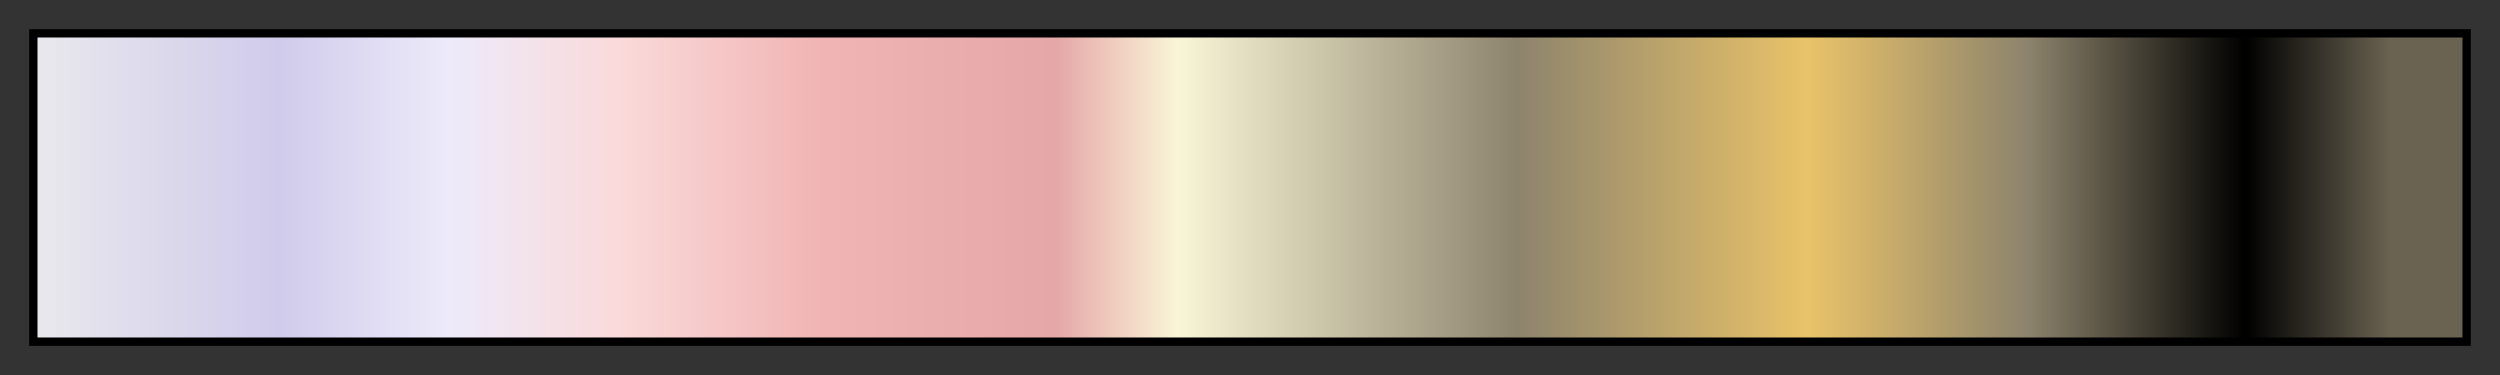 <svg height="45" viewBox="0 0 300 45" width="300" xmlns="http://www.w3.org/2000/svg" xmlns:xlink="http://www.w3.org/1999/xlink"><rect x="0" y="0" width="300" height="45" fill="#333333" stroke="none"/><linearGradient id="a" gradientUnits="objectBoundingBox" spreadMethod="pad" x1="0%" x2="100%" y1="0%" y2="0%"><stop offset="0" stop-color="#e9e8ec"/><stop offset=".1" stop-color="#d0cbeb"/><stop offset=".17" stop-color="#edeafa"/><stop offset=".24" stop-color="#fadada"/><stop offset=".32" stop-color="#f1b5b5"/><stop offset=".42" stop-color="#e5a7a7"/><stop offset=".47" stop-color="#f9f5d7"/><stop offset=".61" stop-color="#8d846d"/><stop offset=".73" stop-color="#e9c369"/><stop offset=".82" stop-color="#8d846d"/><stop offset=".91"/><stop offset=".97" stop-color="#6a6352"/><stop offset="1" stop-color="#6a6352"/></linearGradient><path d="m4 4h292v37h-292z" fill="url(#a)" stroke="#000"/></svg>
